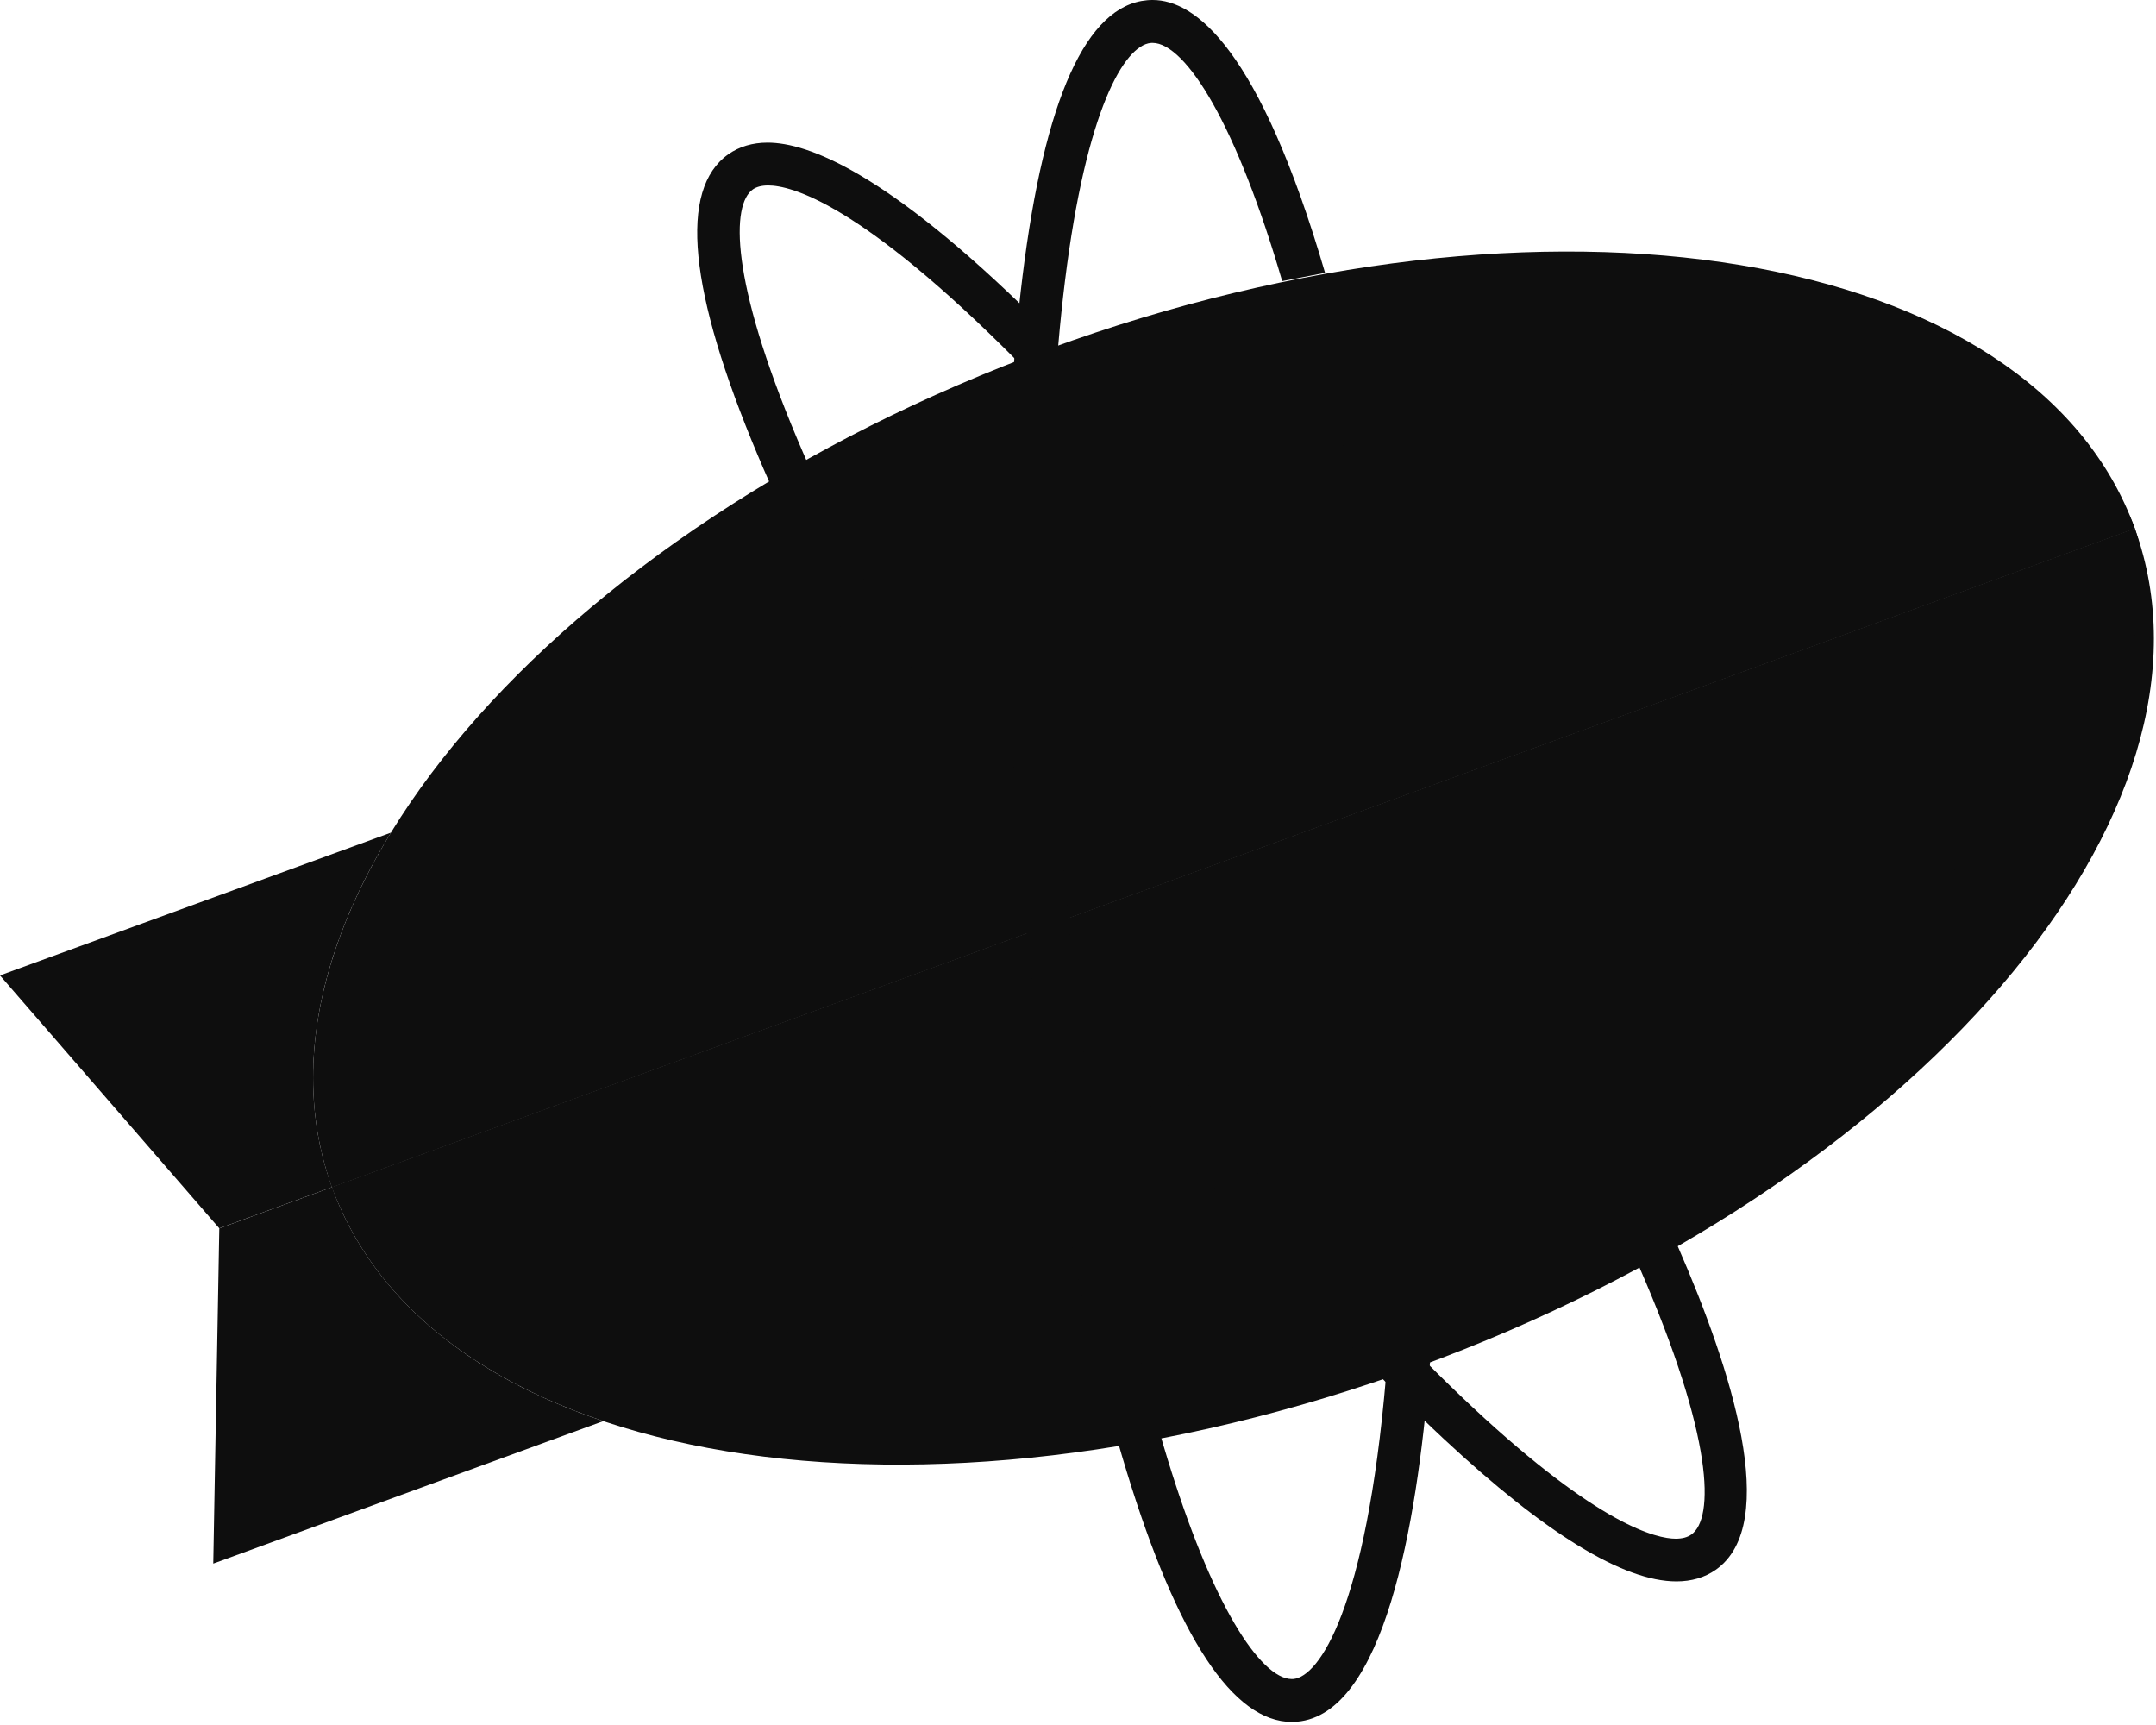 <svg width="35" height="28" viewBox="0 0 35 28" fill="none" xmlns="http://www.w3.org/2000/svg">
<g clip-path="url(#clip0_1624_107)">
<path d="M5.389 19.27L3.56 19.939L3.462 25.38L9.794 23.067C7.622 22.338 6.036 21.054 5.389 19.27Z" fill="#0E0E0E"/>
<path d="M6.347 13.515L0 15.833L3.56 19.938L5.389 19.27C4.744 17.492 5.142 15.481 6.347 13.515Z" fill="#0E0E0E"/>
<path d="M17.027 5.663C8.945 8.615 3.735 14.708 5.389 19.271L34.657 8.579C33.002 4.016 25.109 2.71 17.027 5.663" fill="#0E0E0E"/>
<path d="M23.019 22.187C31.101 19.234 36.321 13.169 34.656 8.579L5.389 19.271C7.054 23.86 14.937 25.139 23.019 22.187Z" fill="#0E0E0E"/>
<path d="M34.656 8.579L5.389 19.271C5.962 20.851 8.148 21.63 11.214 21.63C14.204 21.63 18.03 20.89 22.02 19.433C30.102 16.481 35.788 11.7 34.656 8.579" fill="#0E0E0E"/>
<path d="M28.832 6.22C25.842 6.22 22.015 6.959 18.026 8.417C9.944 11.369 4.258 16.149 5.39 19.27L34.657 8.579C34.084 6.998 31.898 6.22 28.832 6.22Z" fill="#0E0E0E"/>
<path d="M27.215 25.669H27.215C26.354 25.669 25.084 24.891 23.439 23.357C21.494 21.542 19.265 18.884 17.164 15.872C15.063 12.86 13.337 9.849 12.303 7.394C11.176 4.718 11.016 3.072 11.825 2.503C12.003 2.379 12.217 2.315 12.461 2.315C13.12 2.315 14.403 2.806 16.776 5.142L16.828 5.193L16.821 5.265C16.805 5.433 16.79 5.601 16.776 5.769L16.75 6.099L16.517 5.864C13.96 3.288 12.835 3.01 12.47 3.01C12.366 3.01 12.283 3.032 12.223 3.073C11.872 3.32 11.85 4.529 12.941 7.123C13.957 9.535 15.658 12.5 17.732 15.473C19.806 18.446 22 21.064 23.911 22.847C25.971 24.769 26.9 24.976 27.203 24.976C27.308 24.976 27.393 24.954 27.456 24.909C27.827 24.649 27.828 23.355 26.61 20.562L26.554 20.434L26.676 20.367C26.799 20.3 26.917 20.234 27.028 20.171L27.175 20.088L27.242 20.242C28.106 22.221 28.913 24.735 27.854 25.48C27.676 25.605 27.461 25.669 27.215 25.669ZM27.215 25.363H27.215L27.215 25.516L27.215 25.363Z" fill="#0E0E0E"/>
<path d="M23.215 22.103L23.203 22.255C22.999 24.783 22.461 27.823 21.058 27.946C21.03 27.948 21.001 27.95 20.971 27.95C20.018 27.95 19.117 26.584 18.292 23.892C17.511 21.344 16.905 17.924 16.586 14.261C16.267 10.598 16.272 7.124 16.6 4.479C16.957 1.596 17.638 0.09 18.622 0.004C18.652 0.001 18.682 0 18.712 0C19.403 0 20.445 0.783 21.511 4.429L20.815 4.563C20.459 3.345 20.071 2.354 19.685 1.673C19.329 1.043 18.982 0.696 18.71 0.696C18.701 0.696 18.692 0.697 18.683 0.697C18.256 0.735 17.634 1.77 17.288 4.565C16.966 7.163 16.962 10.585 17.277 14.2C17.592 17.816 18.188 21.185 18.955 23.687C19.298 24.808 19.674 25.731 20.044 26.358C20.384 26.936 20.713 27.254 20.971 27.254C20.98 27.254 20.989 27.253 20.998 27.253C21.406 27.217 22.176 26.14 22.5 22.349L23.215 22.103Z" fill="#0E0E0E"/>
</g>
<defs>
<clipPath id="clip0_1624_107">
<rect width="34.966" height="28" fill="white"/>
</clipPath>
</defs>
</svg>
